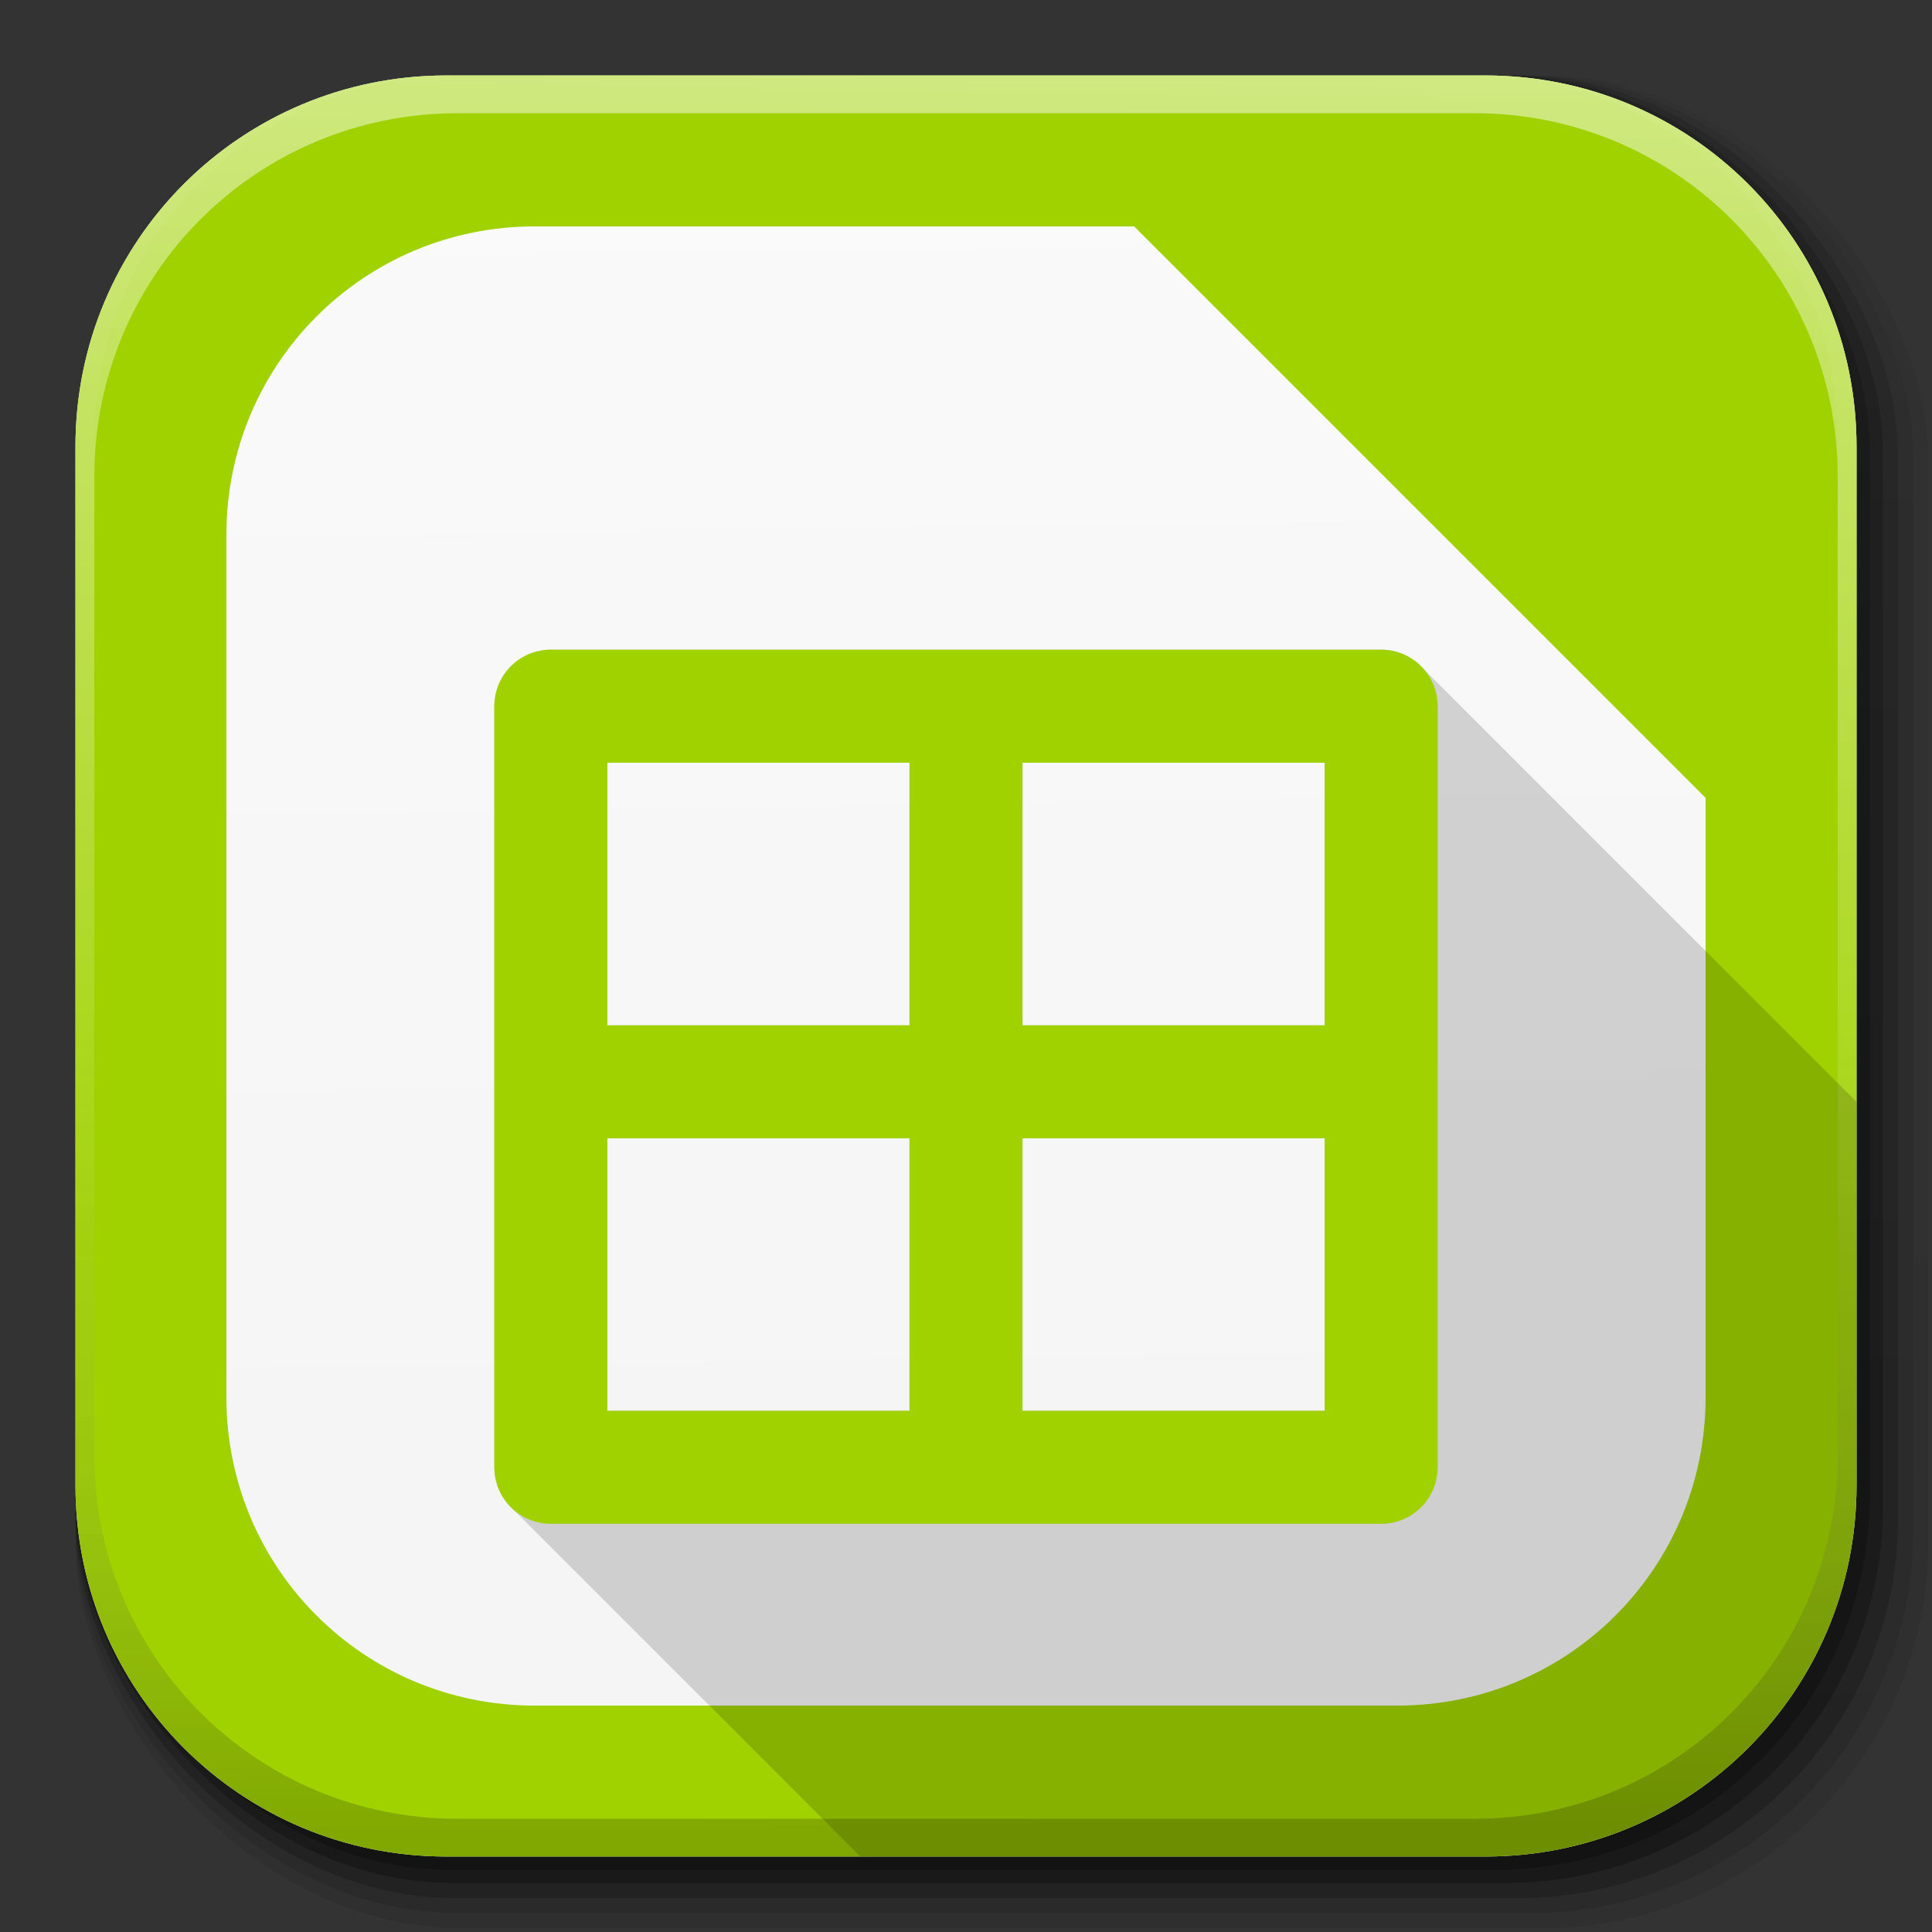 <?xml version="1.0" encoding="UTF-8" standalone="no"?>
<!-- Created with Inkscape (http://www.inkscape.org/) -->

<svg
   xmlns:dc="http://purl.org/dc/elements/1.1/"
   xmlns:cc="http://creativecommons.org/ns#"
   xmlns:rdf="http://www.w3.org/1999/02/22-rdf-syntax-ns#"
   xmlns:svg="http://www.w3.org/2000/svg"
   xmlns="http://www.w3.org/2000/svg"
   xmlns:xlink="http://www.w3.org/1999/xlink"
   xmlns:sodipodi="http://sodipodi.sourceforge.net/DTD/sodipodi-0.dtd"
   xmlns:inkscape="http://www.inkscape.org/namespaces/inkscape"
   width="512"
   height="512"
   id="svg2"
   version="1.1"
   inkscape:version="0.48.3.1 r9886"
   sodipodi:docname="libreoffice-calc.svg"
   inkscape:export-filename="/home/alecive/Scrivania/firefoxTest1.png"
   inkscape:export-xdpi="100"
   inkscape:export-ydpi="100">
  <rect width="100%" height="100%" fill="#333333" stroke="none"/>
  <sodipodi:namedview
     id="base"
     pagecolor="#ffffff"
     bordercolor="#666666"
     borderopacity="1.0"
     inkscape:pageopacity="0.0"
     inkscape:pageshadow="2"
     inkscape:zoom="0.47757702"
     inkscape:cx="311.49999"
     inkscape:cy="179.9219"
     inkscape:document-units="px"
     inkscape:current-layer="svg2"
     showgrid="false"
     inkscape:window-width="1301"
     inkscape:window-height="744"
     inkscape:window-x="65"
     inkscape:window-y="24"
     inkscape:window-maximized="1"
     inkscape:object-paths="false"
     inkscape:snap-intersection-paths="false"
     inkscape:object-nodes="true"
     inkscape:snap-smooth-nodes="true"
     inkscape:snap-nodes="true" />
  <defs
     id="defs4">
    <linearGradient
       id="linearGradient2460"
       y2="44.984"
       gradientUnits="userSpaceOnUse"
       x2="19.36"
       y1="21.031"
       x1="19.245">
      <stop
         id="stop3602"
         style="stop-color:#fafafa;stop-opacity:1;"
         offset="0" />
      <stop
         id="stop3604"
         style="stop-color:#f5f5f5;stop-opacity:1"
         offset="1" />
    </linearGradient>
    <linearGradient
       y2="20.626"
       x2="1006.808"
       y1="484.417"
       x1="1012.513"
       gradientTransform="matrix(1.032,0,0,1.032,-830.864,592.678)"
       gradientUnits="userSpaceOnUse"
       id="linearGradient4114-2-6"
       xlink:href="#ButtonShadow-0-1-1-5-9"
       inkscape:collect="always" />
    <linearGradient
       gradientTransform="matrix(1.006,0,0,0.994,100,0)"
       gradientUnits="userSpaceOnUse"
       id="ButtonShadow-0-1-1-5-9"
       y2="7.017"
       x2="45.448"
       y1="92.54"
       x1="45.448">
      <stop
         offset="0"
         style="stop-color:#000000;stop-opacity:1"
         id="stop3750-8-9-3-6-4" />
      <stop
         offset="1"
         style="stop-color:#000000;stop-opacity:0.588"
         id="stop3752-5-6-4-2-9" />
    </linearGradient>
    <linearGradient
       y2="20.626"
       x2="1006.808"
       y1="484.417"
       x1="1012.513"
       gradientTransform="matrix(1.04,0,0,1.04,-837.951,592.518)"
       gradientUnits="userSpaceOnUse"
       id="linearGradient4112-2-6"
       xlink:href="#ButtonShadow-0-1-1-5-9"
       inkscape:collect="always" />
    <linearGradient
       y2="20.626"
       x2="1006.808"
       y1="484.417"
       x1="1012.513"
       gradientTransform="matrix(1.023,0,0,1.023,-823.777,592.838)"
       gradientUnits="userSpaceOnUse"
       id="linearGradient4110-6-7"
       xlink:href="#ButtonShadow-0-1-1-5-9"
       inkscape:collect="always" />
    <linearGradient
       y2="20.626"
       x2="1006.808"
       y1="484.417"
       x1="1012.513"
       gradientTransform="matrix(1.015,0,0,1.015,-816.69,592.997)"
       gradientUnits="userSpaceOnUse"
       id="linearGradient4116-6-3"
       xlink:href="#ButtonShadow-0-1-1-5-9"
       inkscape:collect="always" />
    <linearGradient
       inkscape:collect="always"
       xlink:href="#ButtonShadow-0-1-1-5-9"
       id="linearGradient5342-3"
       gradientUnits="userSpaceOnUse"
       gradientTransform="matrix(1.007,0,0,1.007,-810.489,593.137)"
       x1="1012.513"
       y1="484.417"
       x2="1006.808"
       y2="20.626" />
    <linearGradient
       y2="363.738"
       x2="988.786"
       y1="51.512"
       x1="993.439"
       gradientTransform="translate(778.6,-360.56)"
       gradientUnits="userSpaceOnUse"
       id="linearGradient4084-8"
       xlink:href="#linearGradient3737-9"
       inkscape:collect="always" />
    <linearGradient
       id="linearGradient3737-9">
      <stop
         offset="0"
         style="stop-color:#ffffff;stop-opacity:1"
         id="stop3739-7" />
      <stop
         offset="1"
         style="stop-color:#ffffff;stop-opacity:0"
         id="stop3741-4" />
    </linearGradient>
    <linearGradient
       y2="-55.941"
       x2="1763.69"
       y1="155.597"
       x1="1764.649"
       gradientUnits="userSpaceOnUse"
       id="linearGradient4086-12"
       xlink:href="#linearGradient4046-3"
       inkscape:collect="always" />
    <linearGradient
       id="linearGradient4046-3">
      <stop
         offset="0"
         style="stop-color:#000000;stop-opacity:1;"
         id="stop4048-7" />
      <stop
         offset="1"
         style="stop-color:#ffffff;stop-opacity:0.2"
         id="stop4050-73" />
    </linearGradient>
    <linearGradient
       inkscape:collect="always"
       xlink:href="#linearGradient2460"
       id="linearGradient3157"
       gradientUnits="userSpaceOnUse"
       gradientTransform="matrix(12.103,0,0,12.103,-34.468,-46.187)"
       x1="18.93"
       y1="6.295"
       x2="19.36"
       y2="36.644" />
    <linearGradient
       y2="35.403"
       x2="14.601"
       y1="10.744"
       x1="14.798"
       gradientTransform="matrix(6.448,0,0,6.397,-621.204,41.136)"
       gradientUnits="userSpaceOnUse"
       id="linearGradient3303"
       xlink:href="#linearGradient4046-23"
       inkscape:collect="always" />
    <linearGradient
       id="linearGradient4046-23">
      <stop
         id="stop4048-1"
         offset="0"
         style="stop-color:#646464;stop-opacity:1;" />
      <stop
         id="stop4050-79"
         offset="1"
         style="stop-color:#282828;stop-opacity:1;" />
    </linearGradient>
    <linearGradient
       y2="164.773"
       x2="597.918"
       y1="7.029"
       x1="599.183"
       gradientTransform="translate(-1124.965,102.84)"
       gradientUnits="userSpaceOnUse"
       id="linearGradient3305"
       xlink:href="#linearGradient4046-23"
       inkscape:collect="always" />
    <linearGradient
       id="linearGradient4006">
      <stop
         id="stop4008"
         offset="0"
         style="stop-color:#646464;stop-opacity:1;" />
      <stop
         id="stop4010"
         offset="1"
         style="stop-color:#282828;stop-opacity:1;" />
    </linearGradient>
    <linearGradient
       inkscape:collect="always"
       xlink:href="#linearGradient4141"
       id="linearGradient4335"
       x1="292.611"
       y1="106.522"
       x2="293.191"
       y2="172.468"
       gradientUnits="userSpaceOnUse"
       gradientTransform="translate(-819.371,320.672)" />
    <linearGradient
       id="linearGradient4141">
      <stop
         id="stop4143"
         offset="0"
         style="stop-color:#f0c81c;stop-opacity:1;" />
      <stop
         id="stop4145"
         offset="1"
         style="stop-color:#c8960a;stop-opacity:1;" />
    </linearGradient>
    <linearGradient
       inkscape:collect="always"
       xlink:href="#linearGradient4141"
       id="linearGradient4357"
       x1="292.611"
       y1="106.522"
       x2="293.191"
       y2="172.468"
       gradientUnits="userSpaceOnUse"
       gradientTransform="translate(-819.371,320.672)" />
    <linearGradient
       id="linearGradient4017">
      <stop
         id="stop4019"
         offset="0"
         style="stop-color:#f0c81c;stop-opacity:1;" />
      <stop
         id="stop4021"
         offset="1"
         style="stop-color:#c8960a;stop-opacity:1;" />
    </linearGradient>
    <linearGradient
       id="linearGradient4129">
      <stop
         id="stop4131"
         offset="0"
         style="stop-color:#a0d200;stop-opacity:1;" />
      <stop
         id="stop4133"
         offset="1"
         style="stop-color:#649600;stop-opacity:1;" />
    </linearGradient>
    <linearGradient
       inkscape:collect="always"
       xlink:href="#linearGradient4147"
       id="linearGradient4598"
       gradientUnits="userSpaceOnUse"
       x1="317.243"
       y1="296.07"
       x2="315.951"
       y2="344.834"
       gradientTransform="matrix(0.912,0,0,0.919,-657.348,-341.72)" />
    <linearGradient
       id="linearGradient4147">
      <stop
         id="stop4149"
         offset="0"
         style="stop-color:#f0750a;stop-opacity:1;" />
      <stop
         id="stop4151"
         offset="1"
         style="stop-color:#b44c00;stop-opacity:1;" />
    </linearGradient>
    <linearGradient
       inkscape:collect="always"
       xlink:href="#linearGradient4147"
       id="linearGradient4606"
       x1="317.243"
       y1="296.07"
       x2="315.951"
       y2="344.834"
       gradientUnits="userSpaceOnUse"
       gradientTransform="matrix(0.912,0,0,0.919,-657.348,-341.72)" />
    <linearGradient
       id="linearGradient4032">
      <stop
         id="stop4034"
         offset="0"
         style="stop-color:#f0750a;stop-opacity:1;" />
      <stop
         id="stop4036"
         offset="1"
         style="stop-color:#b44c00;stop-opacity:1;" />
    </linearGradient>
    <linearGradient
       inkscape:collect="always"
       xlink:href="#linearGradient4046-23"
       id="linearGradient4058"
       x1="139.858"
       y1="155.556"
       x2="138.904"
       y2="226.12"
       gradientUnits="userSpaceOnUse"
       gradientTransform="translate(-579.967,58.444)" />
    <linearGradient
       id="linearGradient4039">
      <stop
         id="stop4041"
         offset="0"
         style="stop-color:#646464;stop-opacity:1;" />
      <stop
         id="stop4043"
         offset="1"
         style="stop-color:#282828;stop-opacity:1;" />
    </linearGradient>
    <linearGradient
       inkscape:collect="always"
       xlink:href="#linearGradient4046-23"
       id="linearGradient4066-2"
       x1="139.858"
       y1="155.556"
       x2="138.904"
       y2="226.12"
       gradientUnits="userSpaceOnUse"
       gradientTransform="translate(-579.967,58.444)" />
    <linearGradient
       id="linearGradient4046">
      <stop
         id="stop4048"
         offset="0"
         style="stop-color:#646464;stop-opacity:1;" />
      <stop
         id="stop4050"
         offset="1"
         style="stop-color:#282828;stop-opacity:1;" />
    </linearGradient>
    <linearGradient
       id="linearGradient4123-1">
      <stop
         id="stop4125-6"
         offset="0"
         style="stop-color:#4b62c3;stop-opacity:1;" />
      <stop
         id="stop4127-0"
         offset="1"
         style="stop-color:#506482;stop-opacity:1;" />
    </linearGradient>
    <linearGradient
       inkscape:collect="always"
       xlink:href="#linearGradient4135"
       id="linearGradient4463"
       x1="71.804"
       y1="-86.444"
       x2="71.571"
       y2="-42.113"
       gradientUnits="userSpaceOnUse"
       gradientTransform="translate(-292.279,233.401)" />
    <linearGradient
       id="linearGradient4135">
      <stop
         id="stop4137"
         offset="0"
         style="stop-color:#e02b32;stop-opacity:1;" />
      <stop
         id="stop4139"
         offset="1"
         style="stop-color:#a01b1e;stop-opacity:1;" />
    </linearGradient>
  </defs>
  <g
     transform="translate(0,-540.362)"
     inkscape:label="Livello 1"
     inkscape:groupmode="layer"
     id="layer1" />
  <g
     transform="matrix(1.1,0,0,0.444,95.081,256.393)"
     id="g2036">
    <g
       transform="matrix(1.053,0,0,1.286,-1.263,-13.429)"
       style="opacity:0.4"
       id="g3712" />
  </g>
  <g
     id="g3541"
     transform="translate(97.481,231.282)" />
  <g
     id="g3536"
     transform="translate(97.481,231.282)" />
  <g
     transform="translate(-11.985,-592.117)"
     id="g4103">
    <rect
       style="opacity:0.1;color:#000000;fill:url(#linearGradient4114-2-6);fill-opacity:1;fill-rule:nonzero;stroke:none;stroke-width:1.5;marker:none;visibility:visible;display:inline;overflow:visible;enable-background:accumulate"
       id="rect6187"
       width="487"
       height="487"
       x="31.985"
       y="612.117"
       ry="101.458" />
    <rect
       ry="102.292"
       y="612.117"
       x="31.985"
       height="491"
       width="491"
       id="rect6191"
       style="opacity:0.08;color:#000000;fill:url(#linearGradient4112-2-6);fill-opacity:1;fill-rule:nonzero;stroke:none;stroke-width:1.5;marker:none;visibility:visible;display:inline;overflow:visible;enable-background:accumulate" />
    <rect
       ry="100.625"
       y="612.117"
       x="31.985"
       height="483"
       width="483"
       id="rect6183"
       style="opacity:0.2;color:#000000;fill:url(#linearGradient4110-6-7);fill-opacity:1;fill-rule:nonzero;stroke:none;stroke-width:1.5;marker:none;visibility:visible;display:inline;overflow:visible;enable-background:accumulate" />
    <rect
       style="opacity:0.25;color:#000000;fill:url(#linearGradient4116-6-3);fill-opacity:1;fill-rule:nonzero;stroke:none;stroke-width:1.5;marker:none;visibility:visible;display:inline;overflow:visible;enable-background:accumulate"
       id="rect6179"
       width="479"
       height="479"
       x="31.985"
       y="612.117"
       ry="99.792" />
    <rect
       ry="99.062"
       y="612.117"
       x="31.985"
       height="475.5"
       width="475.5"
       id="rect5574"
       style="opacity:0.25;color:#000000;fill:url(#linearGradient5342-3);fill-opacity:1;fill-rule:nonzero;stroke:none;stroke-width:1.5;marker:none;visibility:visible;display:inline;overflow:visible;enable-background:accumulate" />
  </g>
  <path
     inkscape:connector-curvature="0"
     id="rect5505"
     d="M 118.344,20 C 63.867,20 20,63.867 20,118.344 l 0,23.062 0,252.25 C 20,448.133 63.867,492 118.344,492 l 275.312,0 C 448.133,492 492,448.133 492,393.656 l 0,-252.25 0,-23.062 C 492,63.867 448.133,20 393.656,20 l -275.312,0 z"
     style="fill:url(#linearGradient3157);stroke:none" />
  <g
     transform="translate(-605.519,-353.968)"
     id="g4076">
    <g
       id="g4038"
       transform="translate(-926.668,684.384)" />
  </g>
  <path
     style="fill:#a0d200;stroke:none;color:#000000;fill-opacity:1;fill-rule:nonzero;marker:none;visibility:visible;display:inline;overflow:visible;enable-background:accumulate;opacity:1"
     d="M 118.344 20 C 63.867 20 20 63.867 20 118.344 L 20 141.406 L 20 393.656 C 20 448.133 63.867 492 118.344 492 L 393.656 492 C 448.133 492 492 448.133 492 393.656 L 492 251.438 L 492 141.406 L 492 118.344 C 492 63.867 448.133 20 393.656 20 L 260.562 20 L 118.344 20 z M 141.688 60 L 300.562 60 L 452 211.438 L 452 370.312 C 452 415.556 415.556 452 370.312 452 L 141.688 452 C 96.444 452 60 415.556 60 370.312 L 60 160.844 L 60 141.688 C 60 96.444 96.444 60 141.688 60 z "
     id="path4217" />
  <g
     transform="translate(-605.519,-353.968)"
     id="g4076-9">
    <g
       id="g4038-9"
       transform="translate(-926.668,684.384)">
      <path
         id="rect6809-2-3"
         d="m 1650.499,-310.416 c -54.477,0 -98.312,43.836 -98.312,98.312 l 0,275.344 c 0,54.477 43.836,98.344 98.312,98.344 l 2.938,0 c -53.322,0 -96.25,-42.928 -96.25,-96.25 l 0,-269.5 c 0,-53.322 42.928,-96.25 96.25,-96.25 l 269.5,0 c 53.322,0 96.25,42.928 96.25,96.25 l 0,269.5 c 0,53.323 -42.928,96.25 -96.25,96.25 l 2.906,0 c 54.477,0 98.344,-43.867 98.344,-98.344 l 0,-275.344 c 0,-54.477 -43.867,-98.312 -98.344,-98.312 l -275.344,0 z"
         style="opacity:0.5;color:#000000;fill:url(#linearGradient4084-8);fill-opacity:1;fill-rule:nonzero;stroke:none;stroke-width:1.5;marker:none;visibility:visible;display:inline;overflow:visible;enable-background:accumulate"
         inkscape:connector-curvature="0" />
      <path
         inkscape:connector-curvature="0"
         style="opacity:0.2;color:#000000;fill:url(#linearGradient4086-12);fill-opacity:1;fill-rule:nonzero;stroke:none;stroke-width:1.5;marker:none;visibility:visible;display:inline;overflow:visible;enable-background:accumulate"
         d="m 1650.499,161.584 c -54.477,0 -98.312,-43.836 -98.312,-98.313 l 0,-275.344 c 0,-54.477 43.836,-98.344 98.312,-98.344 l 2.938,0 c -53.322,0 -96.25,42.928 -96.25,96.25 l 0,269.5 c 0,53.323 42.928,96.25 96.25,96.25 l 269.5,0 c 53.322,0 96.25,-42.928 96.25,-96.25 l 0,-269.5 c 0,-53.322 -42.928,-96.25 -96.25,-96.25 l 2.906,0 c 54.477,0 98.344,43.867 98.344,98.344 l 0,275.344 c 0,54.477 -43.867,98.313 -98.344,98.313 l -275.344,0 z"
         id="path3981-7" />
    </g>
  </g>
  <path
     style="font-size:medium;font-style:normal;font-variant:normal;font-weight:normal;font-stretch:normal;text-indent:0;text-align:start;text-decoration:none;line-height:normal;letter-spacing:normal;word-spacing:normal;text-transform:none;direction:ltr;block-progression:tb;writing-mode:lr-tb;text-anchor:start;baseline-shift:baseline;color:#000000;fill:#000000;fill-opacity:0.157;stroke:none;stroke-width:29.958;marker:none;visibility:visible;display:inline;overflow:visible;enable-background:accumulate;font-family:Sans;-inkscape-font-specification:Sans"
     d="m 145.969,172.156 c -3.923,0.003 -7.821,1.622 -10.592,4.399 -2.771,2.777 -4.382,6.678 -4.377,10.601 l 0,201.688 c 0.004,4.198 1.87,8.36 5,11.156 l 92,92 165.656,0 C 448.133,492 492,448.133 492,393.656 L 492,292 377.25,177.25 c -2.793,-3.18 -6.986,-5.084 -11.219,-5.094 z m 15,29.969 80.062,0 0,69.594 -80.062,0 z m 110,0 80.062,0 0,69.594 -80.062,0 z m -110,99.531 80.062,0 0,72.219 -80.062,0 z m 110,0 80.062,0 0,72.219 -80.062,0 z"
     id="path6980"
     inkscape:connector-curvature="0"
     sodipodi:nodetypes="csccccsscccccccccccccccccccccccc" />
  <path
     sodipodi:nodetypes="ccssccc"
     style="fill:url(#linearGradient3303);fill-opacity:1;fill-rule:evenodd;stroke:url(#linearGradient3305);stroke-width:2;stroke-linecap:butt;stroke-linejoin:round;stroke-miterlimit:4;stroke-dasharray:none;marker-start:none"
     d="m -559.419,81.426 66.448,0 c 0,0 7.205,12.305 7.205,53.323 0,41.017 -23.217,71.594 -22.416,104.408 0.801,32.814 20.014,66.373 20.014,66.373 l -71.251,0 z"
     id="path4076"
     inkscape:connector-curvature="0" />
  <path
     inkscape:connector-curvature="0"
     id="path13561"
     d="m -504.441,498.163 c -2.448,-3.595 -3.875,-7.112 -3.171,-7.816 1.509,-1.509 10.248,8.673 10.345,12.054 0.118,4.087 -2.596,2.484 -7.173,-4.238 z m -59.691,-0.527 c 0,-2.554 11.035,-12.243 12.395,-10.883 0.703,0.703 -1.118,3.779 -4.047,6.837 -5.26,5.49 -8.348,6.987 -8.348,4.047 z m 23.162,-11.28 c -21.963,-9.976 -20.245,-38.631 3.026,-50.503 7.766,-3.962 22.038,-4.823 27.903,-1.684 5.589,2.991 2.457,5.452 -4.383,3.443 -17.889,-5.255 -36.655,8.012 -36.682,25.932 -0.01,6.727 1.051,9.151 6.309,14.409 5.511,5.511 7.518,6.321 15.661,6.321 7.401,0 10.56,-1.027 15.22,-4.948 8.066,-6.787 9.888,-12.305 6.635,-20.091 -4.436,-10.617 -15.116,-13.472 -24.064,-6.433 -6.557,5.158 -6.463,11.933 0.214,15.466 4.667,2.469 4.804,2.825 1.566,4.089 -5.275,2.059 -12.949,-7.372 -11.318,-13.909 1.706,-6.836 6.029,-11.054 13.423,-13.096 14.155,-3.909 26.541,5.852 26.541,20.916 0,8.097 -5.865,15.61 -15.657,20.058 -9.535,4.331 -14.912,4.337 -24.394,0.03 z m 43.769,-41.153 c 0,-1.857 10.758,-9.248 13.479,-9.262 3.382,-0.018 0.879,3.727 -4.867,7.278 -7.034,4.347 -8.612,4.711 -8.612,1.984 z m -71.115,-3.242 c -5.259,-3.261 -6.671,-6.027 -3.076,-6.027 2.875,0 12.836,6.082 12.836,7.838 0,2.377 -4.291,1.581 -9.761,-1.811 z m 38.509,-15.765 c -1.636,-4.264 -0.242,-15.362 1.929,-15.362 2.55,0 3.504,13.973 1.117,16.359 -1.327,1.327 -2.273,1.018 -3.047,-0.998 z"
     style="color:#000000;fill:url(#linearGradient4335);fill-opacity:1;fill-rule:nonzero;stroke:url(#linearGradient4357);stroke-width:3;stroke-linecap:butt;stroke-linejoin:round;stroke-miterlimit:4;stroke-opacity:1;stroke-dasharray:none;stroke-dashoffset:0;marker:none;visibility:visible;display:inline;overflow:visible;enable-background:accumulate" />
  <path
     inkscape:connector-curvature="0"
     d="m 148.598,286.69 212.183,0 m -104.782,-96.171 0,198.333 m -110.02,-201.705 220.042,0 0,201.705 -220.042,0 z"
     style="fill:none;stroke:#a0d200;stroke-width:29.958;stroke-linecap:butt;stroke-linejoin:round;stroke-miterlimit:4;stroke-opacity:1;stroke-dasharray:none"
     id="path5649" />
  <path
     style="color:#000000;fill:url(#linearGradient4463);fill-opacity:1;fill-rule:nonzero;stroke:none;stroke-width:1;marker:none;visibility:visible;display:inline;overflow:visible;enable-background:accumulate"
     d="m -220.592,123.151 c -21.973,0 -39.781,9.851 -39.781,21.969 0,12.117 17.808,21.938 39.781,21.938 21.973,0 39.781,-9.82 39.781,-21.938 0,-12.117 -17.808,-21.969 -39.781,-21.969 z m -39.781,24.969 0,1.375 c 0,-0.472 0.072,-0.911 0.125,-1.375 l -0.125,0 z m 0,1.375 0,16.375 0,2.062 0.25,0 c 1.82,11.174 18.772,19.875 39.531,19.875 20.759,0 37.711,-8.701 39.531,-19.875 l 0.25,0 0,-2.062 0,-16.375 c 0,12.117 -17.808,21.938 -39.781,21.938 -21.973,0 -39.781,-9.82 -39.781,-21.938 z m 79.562,0 0,-1.375 -0.125,0 c 0.053,0.465 0.125,0.903 0.125,1.375 z m -79.562,19.969 0,1.375 c 0,-0.472 0.072,-0.911 0.125,-1.375 l -0.125,0 z m 0,1.375 0,16.406 0,2.031 0.25,0 c 1.82,11.174 18.772,19.906 39.531,19.906 20.759,0 37.711,-8.733 39.531,-19.906 l 0.25,0 0,-2.031 0,-16.406 c 0,12.117 -17.808,21.938 -39.781,21.938 -21.973,0 -39.781,-9.82 -39.781,-21.938 z m 79.562,0 0,-1.375 -0.125,0 c 0.053,0.465 0.125,0.903 0.125,1.375 z"
     id="path86"
     inkscape:connector-curvature="0" />
  <path
     id="path4547"
     style="color:#000000;fill:url(#linearGradient4598);fill-opacity:1;fill-rule:evenodd;stroke:url(#linearGradient4606);stroke-width:5.492;stroke-linejoin:round;stroke-miterlimit:4;stroke-opacity:1;stroke-dasharray:none;marker:none;visibility:visible;display:inline;overflow:visible;enable-background:accumulate"
     d="m -416.193,-83.119 6.15,6.202 73.795,0 6.15,-6.202 -6.15,-6.202 -73.795,0 z m 30.748,49.619 30.748,0 c 0,17.127 -13.766,31.012 -30.748,31.012 -16.982,0 -30.748,-13.884 -30.748,-31.012 0,-17.127 13.766,-31.012 30.748,-31.012 z m 36.897,12.405 18.449,0 0,-6.202 -18.449,0 z m 0,-18.607 18.449,0 0,-6.202 -18.449,0 z m 0,-18.607 18.449,0 0,-6.202 -18.449,0 z m 0,55.821 18.449,0 0,-6.202 -18.449,0 z"
     inkscape:connector-curvature="0" />
  <path
     style="fill:url(#linearGradient4058);fill-opacity:1;stroke:url(#linearGradient4066-2);stroke-width:4.579;stroke-linecap:round;stroke-linejoin:round;stroke-miterlimit:4;stroke-opacity:1;stroke-dasharray:none"
     d="m -456.838,214.042 c -3.66,19.159 -2.336,33.957 -16.544,58.869 -3.669,9.236 6.994,12.7 11.359,5.512 5.368,-11.255 8.489,-34.358 10.29,-64.423 l 23.246,0 -3.198,50.153 c -0.572,26.705 27.356,21.858 34.082,-2.997 l -2.159,0 c -13.072,24.821 -25.203,10.733 -23.914,-8.053 l 2.827,-38.937 23.495,-0.332 0,-9.049 -57.866,0 c -15.292,0.542 -19.291,1.765 -23.207,9.233 l -6.348,12.27 2.159,0.166 c 4.616,-8.466 9.31,-12.625 17.582,-12.625 z"
     id="path15823"
     inkscape:connector-curvature="0"
     sodipodi:nodetypes="cccccccccccccccccc"
     inkscape:export-filename="/home/professor/Imagens/png/formula.png"
     inkscape:export-xdpi="200"
     inkscape:export-ydpi="200" />
</svg>
